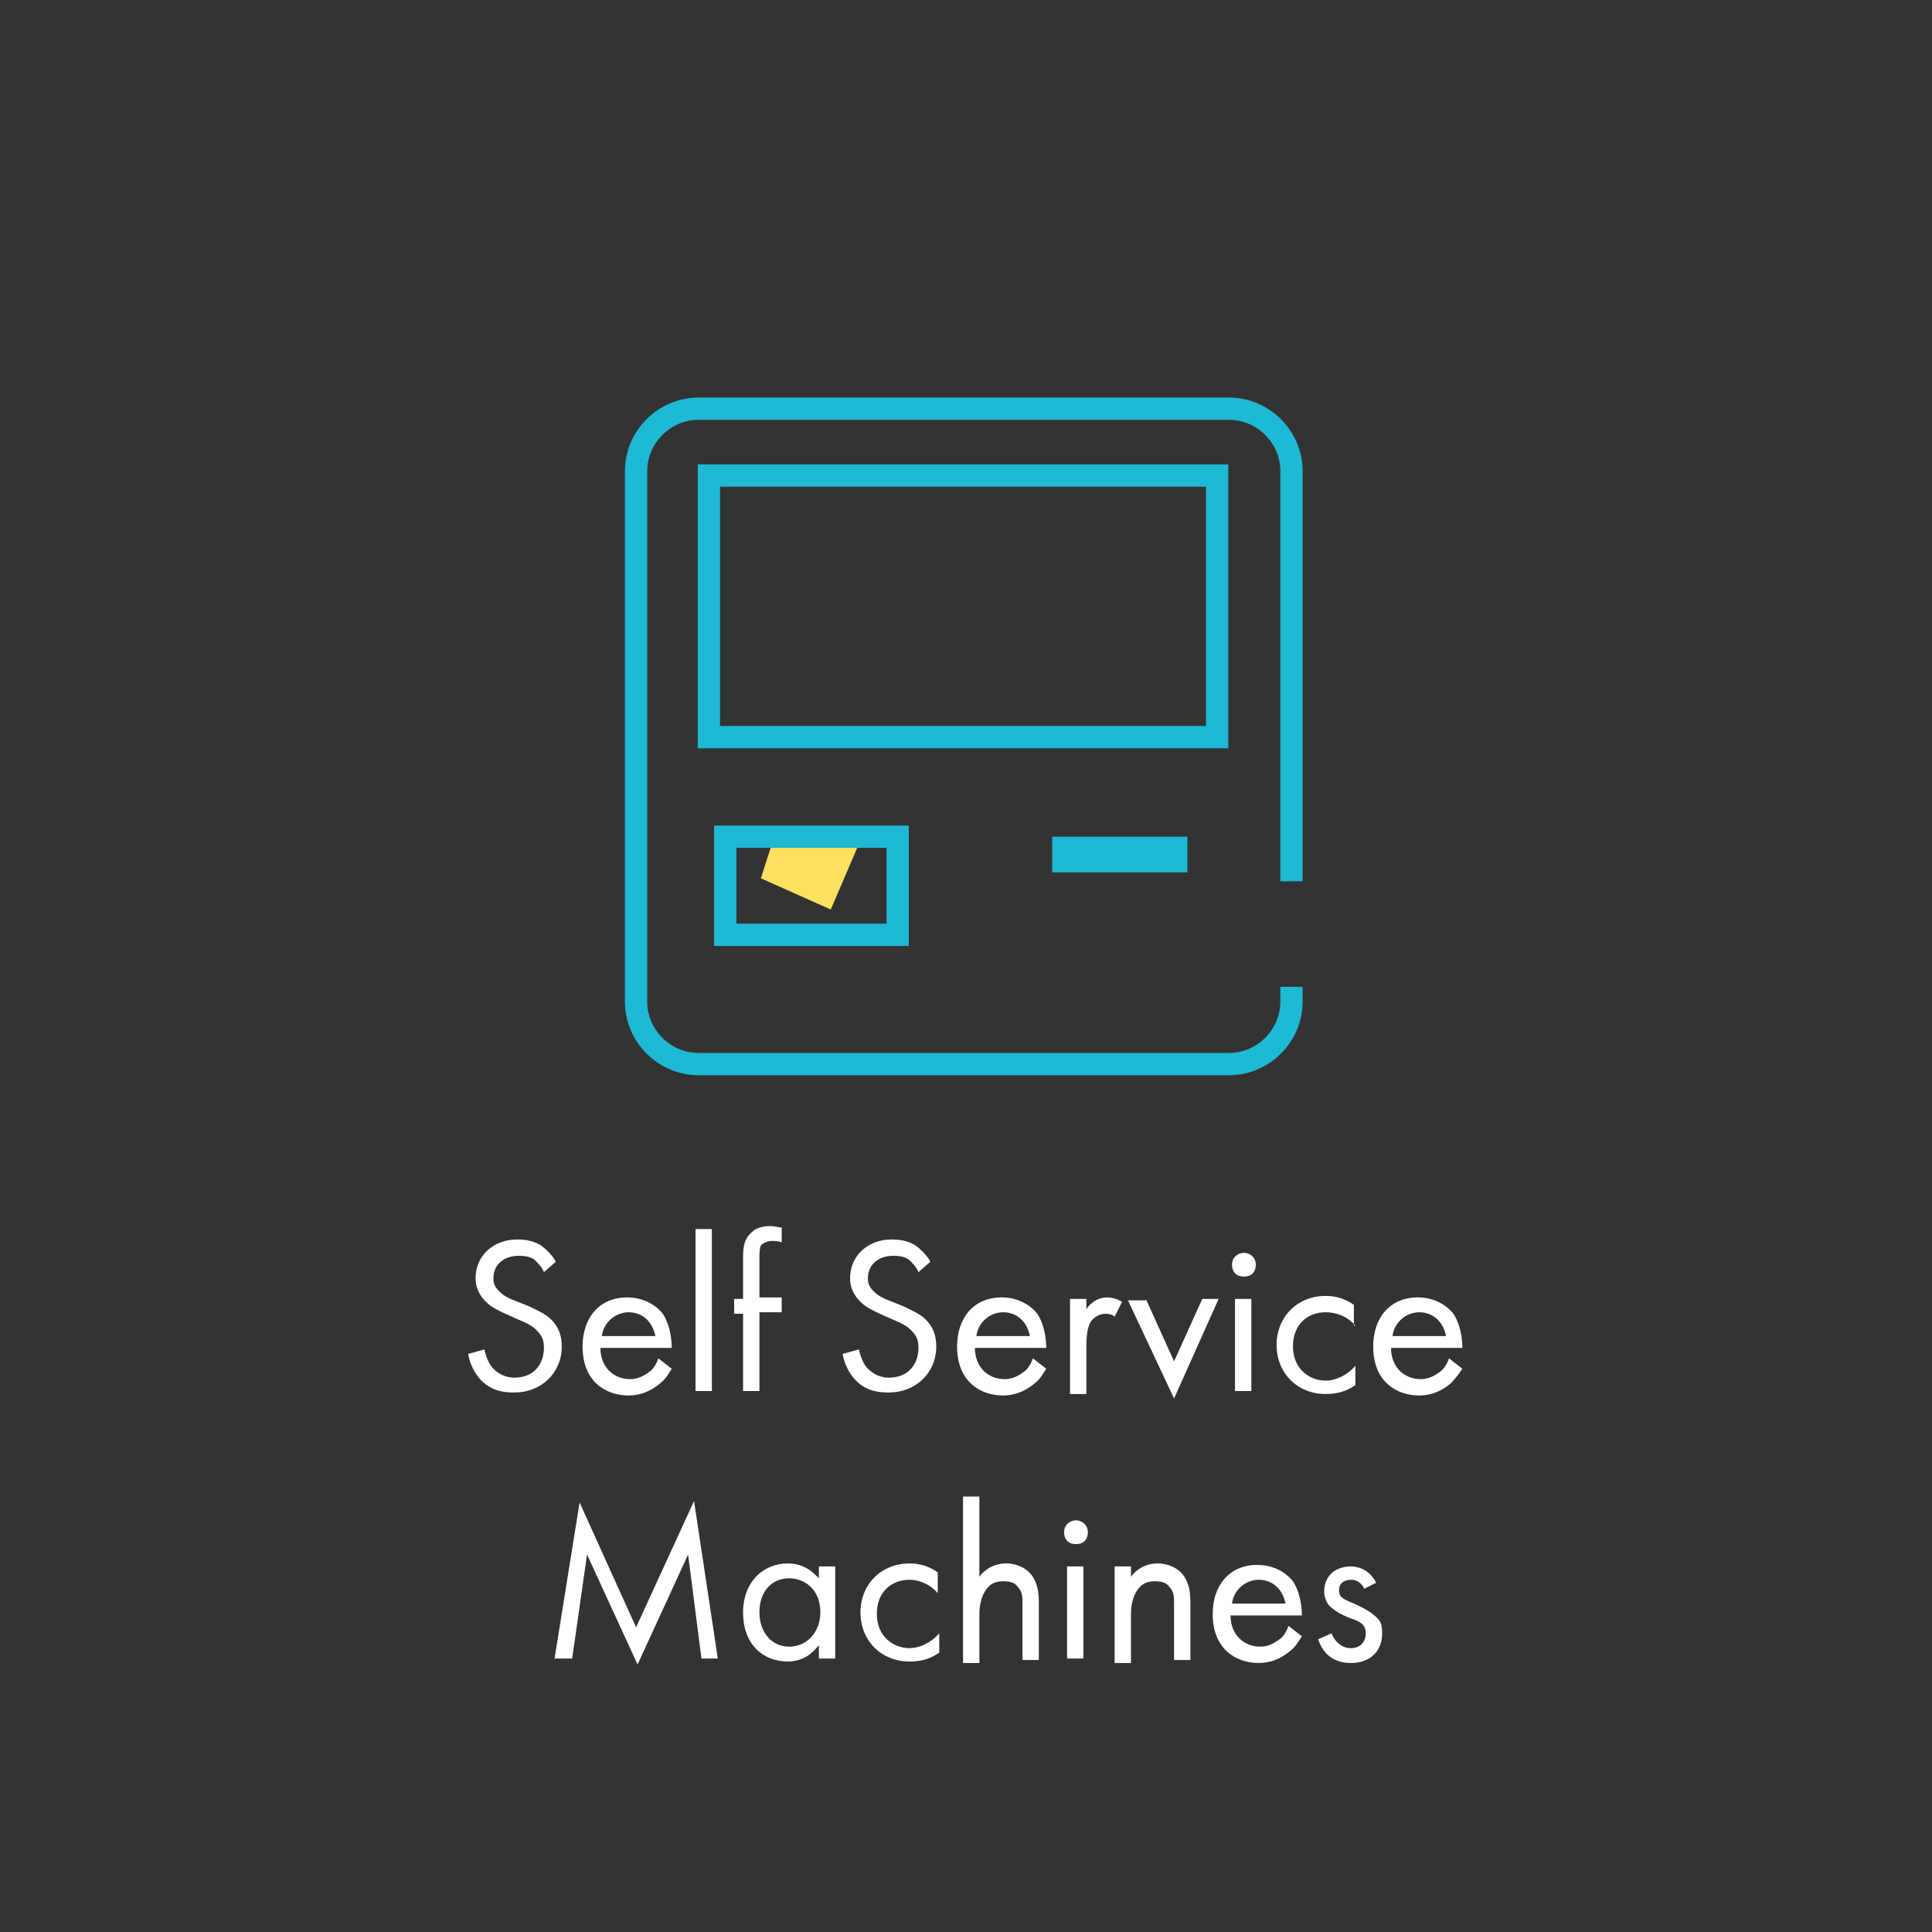 <?xml version="1.0" encoding="utf-8"?>
<!-- Generator: Adobe Illustrator 23.0.3, SVG Export Plug-In . SVG Version: 6.00 Build 0)  -->
<svg version="1.1" id="Layer_1" xmlns="http://www.w3.org/2000/svg" xmlns:xlink="http://www.w3.org/1999/xlink" x="0px" y="0px"
	 viewBox="0 0 130 130" style="enable-background:new 0 0 130 130;" xml:space="preserve">
<rect x="0" y="0" width="130" height="130" fill="#333333" stroke="none"/>
<style type="text/css">
	.st0{fill:none;stroke:#1EB9D5;stroke-width:1.5;}
	.st1{fill:#1EB9D5;}
	.st2{fill:#FFE161;}
	.st3{fill:#FFFFFF;}
</style>
<title>globe12</title>
<path class="st0" d="M86.9,66.4v1c0,2.3-1.9,4.2-4.2,4.2H47c-2.3,0-4.2-1.9-4.2-4.2V31.7c0-2.3,1.9-4.2,4.2-4.2h35.7
	c2.3,0,4.2,1.9,4.2,4.2v27.6"/>
<rect x="47.7" y="32" class="st0" width="34.2" height="17.6"/>
<rect x="70.8" y="56.3" class="st1" width="9.1" height="2.4"/>
<polyline class="st2" points="51.9,56.9 51.2,59.1 55.9,61.2 57.7,57 "/>
<rect x="48.8" y="56.3" class="st0" width="11.6" height="6.6"/>
<g>
	<path class="st3" d="M36.6,85.6c-0.1-0.3-0.4-0.6-0.6-0.8c-0.2-0.2-0.6-0.3-1.1-0.3c-1,0-1.7,0.6-1.7,1.5c0,0.4,0.1,0.6,0.4,0.9
		c0.3,0.3,0.7,0.5,1,0.6l1,0.4c0.6,0.3,1.1,0.5,1.5,0.9c0.5,0.5,0.7,1.1,0.7,1.8c0,1.8-1.4,3.1-3.2,3.1c-0.7,0-1.5-0.1-2.2-0.8
		c-0.5-0.5-0.8-1.2-0.9-1.8l1.1-0.3c0.1,0.5,0.3,1,0.6,1.3c0.4,0.4,0.9,0.6,1.4,0.6c1.4,0,2-1,2-2c0-0.5-0.1-0.8-0.5-1.2
		c-0.3-0.3-0.7-0.5-1.2-0.7l-0.9-0.4c-0.4-0.2-0.9-0.4-1.3-0.8c-0.4-0.4-0.7-0.9-0.7-1.6c0-1.5,1.2-2.6,2.8-2.6
		c0.6,0,1.1,0.1,1.6,0.4c0.4,0.3,0.8,0.7,1,1.1L36.6,85.6z"/>
	<path class="st3" d="M45.2,92.1c-0.2,0.3-0.4,0.7-0.8,1c-0.6,0.5-1.3,0.8-2.1,0.8c-1.5,0-3.1-0.9-3.1-3.3c0-1.9,1.1-3.3,3-3.3
		c1.2,0,2,0.6,2.4,1.1c0.4,0.6,0.6,1.5,0.6,2.3h-4.8c0,1.3,0.9,2.1,2,2.1c0.5,0,0.9-0.2,1.3-0.5c0.3-0.2,0.5-0.6,0.6-0.9L45.2,92.1z
		 M44.1,89.9c-0.2-1-0.9-1.6-1.8-1.6c-0.9,0-1.7,0.7-1.8,1.6H44.1z"/>
	<path class="st3" d="M47.9,82.7v10.9h-1.1V82.7H47.9z"/>
	<path class="st3" d="M51.1,88.4v5.2H50v-5.2h-0.6v-1H50v-2.7c0-0.6,0-1.3,0.6-1.8c0.3-0.3,0.8-0.4,1.2-0.4c0.4,0,0.6,0.1,0.8,0.1v1
		c-0.2-0.1-0.5-0.1-0.7-0.1c-0.2,0-0.5,0.1-0.7,0.3c-0.1,0.2-0.1,0.6-0.1,0.9v2.6h1.5v1H51.1z"/>
	<path class="st3" d="M61.8,85.6c-0.1-0.3-0.4-0.6-0.6-0.8c-0.2-0.2-0.6-0.3-1.1-0.3c-1,0-1.7,0.6-1.7,1.5c0,0.4,0.1,0.6,0.4,0.9
		c0.3,0.3,0.7,0.5,1,0.6l1,0.4c0.6,0.3,1.1,0.5,1.5,0.9c0.5,0.5,0.7,1.1,0.7,1.8c0,1.8-1.4,3.1-3.2,3.1c-0.7,0-1.5-0.1-2.2-0.8
		c-0.5-0.5-0.8-1.2-0.9-1.8l1.1-0.3c0.1,0.5,0.3,1,0.6,1.3c0.4,0.4,0.9,0.6,1.4,0.6c1.4,0,2-1,2-2c0-0.5-0.1-0.8-0.5-1.2
		c-0.3-0.3-0.7-0.5-1.2-0.7l-0.9-0.4c-0.4-0.2-0.9-0.4-1.3-0.8c-0.4-0.4-0.7-0.9-0.7-1.6c0-1.5,1.2-2.6,2.8-2.6
		c0.6,0,1.1,0.1,1.6,0.4c0.4,0.3,0.8,0.7,1,1.1L61.8,85.6z"/>
	<path class="st3" d="M70.4,92.1c-0.2,0.3-0.4,0.7-0.8,1c-0.6,0.5-1.3,0.8-2.1,0.8c-1.5,0-3.1-0.9-3.1-3.3c0-1.9,1.1-3.3,3-3.3
		c1.2,0,2,0.6,2.4,1.1c0.4,0.6,0.6,1.5,0.6,2.3h-4.8c0,1.3,0.9,2.1,2,2.1c0.5,0,0.9-0.2,1.3-0.5c0.3-0.2,0.5-0.6,0.6-0.9L70.4,92.1z
		 M69.3,89.9c-0.2-1-0.9-1.6-1.8-1.6s-1.7,0.7-1.8,1.6H69.3z"/>
	<path class="st3" d="M72,87.4h1.1v0.7c0.1-0.2,0.6-0.8,1.4-0.8c0.3,0,0.7,0.1,1,0.3l-0.5,1c-0.2-0.2-0.5-0.2-0.6-0.2
		c-0.4,0-0.7,0.2-0.9,0.4c-0.2,0.2-0.4,0.7-0.4,1.7v3.3H72V87.4z"/>
	<path class="st3" d="M77.1,87.4l1.9,4.2l1.9-4.2H82L79,94.1l-3.1-6.6H77.1z"/>
	<path class="st3" d="M83.7,84.3c0.4,0,0.8,0.3,0.8,0.8s-0.3,0.8-0.8,0.8s-0.8-0.3-0.8-0.8S83.3,84.3,83.7,84.3z M84.2,87.4v6.2
		h-1.1v-6.2H84.2z"/>
	<path class="st3" d="M91.2,89.2c-0.6-0.7-1.4-0.9-2-0.9c-1.2,0-2.2,0.8-2.2,2.3c0,1.5,1.1,2.3,2.2,2.3c0.6,0,1.4-0.3,2-1v1.3
		c-0.7,0.5-1.4,0.6-2,0.6c-1.9,0-3.3-1.4-3.3-3.3c0-1.9,1.4-3.3,3.3-3.3c1,0,1.6,0.4,1.9,0.6V89.2z"/>
	<path class="st3" d="M98.4,92.1c-0.2,0.3-0.5,0.7-0.8,1c-0.6,0.5-1.3,0.8-2.1,0.8c-1.5,0-3.1-0.9-3.1-3.3c0-1.9,1.1-3.3,3-3.3
		c1.2,0,2,0.6,2.4,1.1c0.4,0.6,0.6,1.5,0.6,2.3h-4.8c0,1.3,0.9,2.1,2,2.1c0.5,0,0.9-0.2,1.3-0.5c0.3-0.2,0.5-0.6,0.6-0.9L98.4,92.1z
		 M97.3,89.9c-0.2-1-0.9-1.6-1.8-1.6s-1.7,0.7-1.8,1.6H97.3z"/>
	<path class="st3" d="M37.3,111.7l1.7-10.6l3.8,8.4l3.9-8.5l1.6,10.6h-1.1l-0.9-7l-3.4,7.4l-3.4-7.4l-1,7H37.3z"/>
	<path class="st3" d="M55.1,105.4h1.1v6.2h-1.1v-0.9c-0.4,0.5-1,1.1-2.1,1.1c-1.6,0-3-1.1-3-3.3c0-2.1,1.4-3.3,3-3.3
		c1.2,0,1.8,0.7,2.1,1V105.4z M51.1,108.5c0,1.3,0.8,2.3,2,2.3c1.3,0,2.1-1.1,2.1-2.3c0-1.6-1.1-2.3-2.1-2.3
		C52,106.2,51.1,107,51.1,108.5z"/>
	<path class="st3" d="M63.1,107.2c-0.6-0.7-1.4-0.9-1.9-0.9c-1.2,0-2.2,0.8-2.2,2.3c0,1.5,1.1,2.3,2.2,2.3c0.6,0,1.4-0.3,2-1v1.3
		c-0.7,0.5-1.4,0.6-2,0.6c-1.9,0-3.3-1.4-3.3-3.3c0-1.9,1.4-3.3,3.3-3.3c1,0,1.6,0.4,1.9,0.6V107.2z"/>
	<path class="st3" d="M64.8,100.7h1.1v5.4c0.2-0.3,0.8-0.9,1.8-0.9c0.7,0,1.4,0.3,1.8,0.9c0.3,0.5,0.4,1,0.4,1.7v3.9h-1.1v-3.8
		c0-0.4,0-0.8-0.3-1.1c-0.2-0.3-0.5-0.4-1-0.4c-0.4,0-0.8,0.1-1.1,0.5c-0.4,0.5-0.5,1.2-0.5,1.7v3.3h-1.1V100.7z"/>
	<path class="st3" d="M72.4,102.3c0.4,0,0.8,0.3,0.8,0.8s-0.3,0.8-0.8,0.8s-0.8-0.3-0.8-0.8S72,102.3,72.4,102.3z M72.9,105.4v6.2
		h-1.1v-6.2H72.9z"/>
	<path class="st3" d="M75,105.4h1.1v0.7c0.2-0.3,0.8-0.9,1.8-0.9c0.7,0,1.4,0.3,1.8,0.9c0.3,0.5,0.4,1,0.4,1.7v3.9h-1.1v-3.8
		c0-0.4,0-0.8-0.3-1.1c-0.2-0.3-0.5-0.4-1-0.4c-0.4,0-0.8,0.1-1.1,0.5c-0.4,0.5-0.5,1.2-0.5,1.7v3.3H75V105.4z"/>
	<path class="st3" d="M87.6,110.1c-0.2,0.3-0.4,0.7-0.8,1c-0.6,0.5-1.3,0.8-2.1,0.8c-1.5,0-3.1-0.9-3.1-3.3c0-1.9,1.1-3.3,3-3.3
		c1.2,0,2,0.6,2.4,1.1c0.4,0.6,0.6,1.5,0.6,2.3h-4.8c0,1.3,0.9,2.1,2,2.1c0.5,0,0.9-0.2,1.3-0.5c0.3-0.2,0.5-0.6,0.6-0.9L87.6,110.1
		z M86.5,107.9c-0.2-1-0.9-1.6-1.8-1.6s-1.7,0.7-1.8,1.6H86.5z"/>
	<path class="st3" d="M91.8,106.9c-0.2-0.4-0.5-0.6-0.9-0.6c-0.4,0-0.8,0.2-0.8,0.7c0,0.5,0.3,0.6,1,0.9c0.9,0.4,1.3,0.7,1.6,1
		c0.3,0.3,0.3,0.7,0.3,1c0,1.3-0.9,2-2.1,2c-0.3,0-1.7,0-2.2-1.6l0.9-0.4c0.1,0.3,0.5,1,1.3,1c0.7,0,1-0.5,1-1c0-0.6-0.4-0.8-1-1
		c-0.8-0.3-1.2-0.6-1.5-0.9c-0.2-0.3-0.3-0.6-0.3-0.9c0-1.1,0.8-1.7,1.8-1.7c0.3,0,1.2,0.1,1.7,1.1L91.8,106.9z"/>
</g>
</svg>
